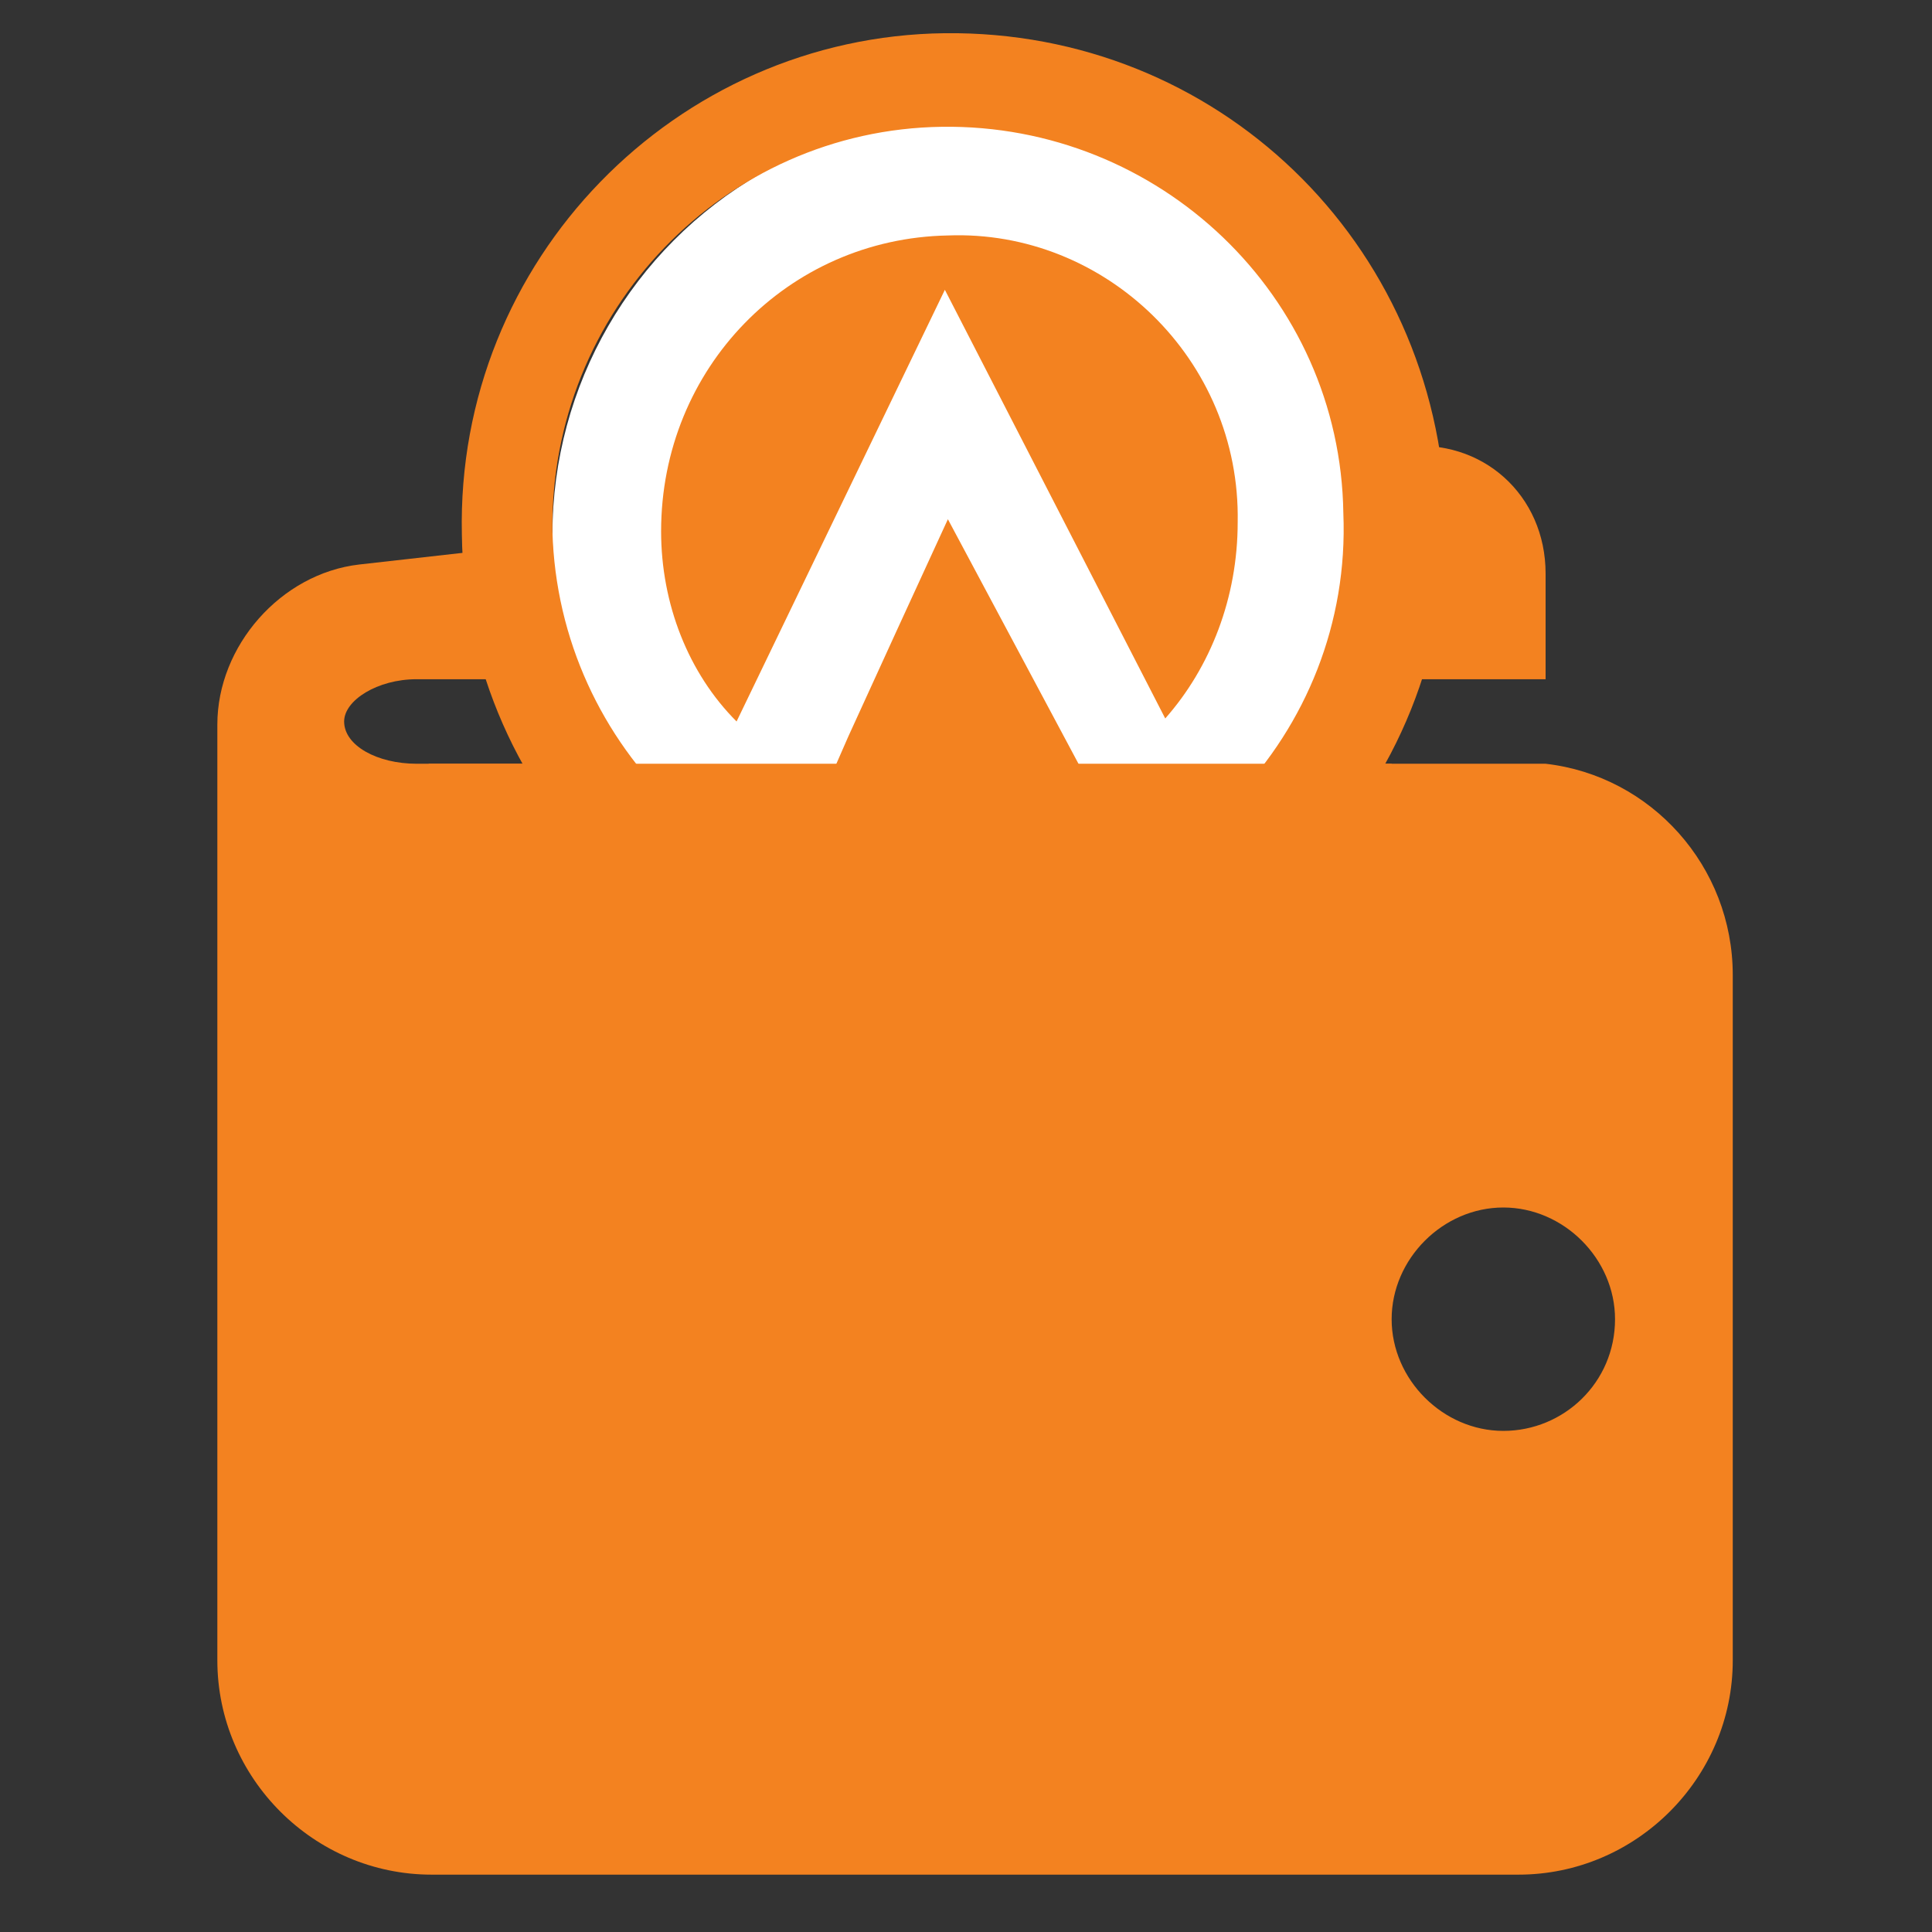 <?xml version="1.0" encoding="utf-8"?>
<!-- Generator: Adobe Illustrator 24.2.3, SVG Export Plug-In . SVG Version: 6.00 Build 0)  -->
<svg version="1.1" id="Layer_1" xmlns="http://www.w3.org/2000/svg" xmlns:xlink="http://www.w3.org/1999/xlink" x="0px" y="0px"
	 viewBox="0 0 64 64" style="enable-background:new 0 0 64 64;" xml:space="preserve">
<rect x="0" y="0" width="64" height="64" fill="#333333" stroke="none"/>
<style type="text/css">
	.st0{fill-rule:evenodd;clip-rule:evenodd;fill:#F38220;}
	.st1{fill:#FFFFFF;}
	.st2{fill:#F38220;}
</style>
<path class="st0" d="M51.2,25.3L51.2,25.3H13.8c-1.3,0-2.4-0.6-2.4-1.4c0-0.7,1.1-1.4,2.4-1.4h37.4V19c0-2.6-2.1-4.5-4.7-4.2
	l-34.6,3.9C9.3,19,7.2,21.4,7.2,24v1.1v7.1v5.1v15.1V55c0,3.9,3.2,7.1,7.1,7.1h36c3.9,0,7.1-3.2,7.1-7.1V32.3
	C57.4,28.7,54.7,25.7,51.2,25.3z M49.8,47.4c-2,0-3.7-1.7-3.7-3.7s1.7-3.7,3.7-3.7s3.7,1.7,3.7,3.7C53.5,45.8,51.8,47.4,49.8,47.4z"
	/>
<g>
	<circle class="st1" cx="32.1" cy="17.7" r="13.8"/>
	<g>
		<path class="st2" d="M31.4,7.8c-5.3,0.1-9.5,4.4-9.5,9.8c0,2.4,0.9,4.7,2.5,6.3l6.9-14.3l7.3,14.2c1.5-1.7,2.4-4,2.4-6.5
			C41.1,11.9,36.6,7.6,31.4,7.8z"/>
		<path class="st2" d="M29.7,20.9L29.7,20.9l-1.6,3.5l0,0l-0.7,1.6c1.3,0.7,2.8,1.1,4.4,1.1c1.6,0,3.1-0.4,4.3-1.1l-4.7-8.8
			L29.7,20.9z"/>
		<path class="st2" d="M31.3,1.1c-8.9,0.1-16.2,7.5-16,16.6c0.1,8.9,7.5,16.2,16.6,16c8.9-0.1,16.2-7.5,16-16.6
			C47.6,8,40.3,1,31.3,1.1z M31.7,30.4c-7.2,0.1-13.2-5.6-13.4-12.8C18.2,10.3,24,4.3,31.2,4.2S44.4,9.8,44.5,17
			C44.8,24.3,38.9,30.4,31.7,30.4z"/>
	</g>
</g>
<rect x="14.2" y="25.3" class="st0" width="31.9" height="12.3"/>
<rect x="13.5" y="25.6" class="st0" width="38.9" height="12.4"/>
</svg>
